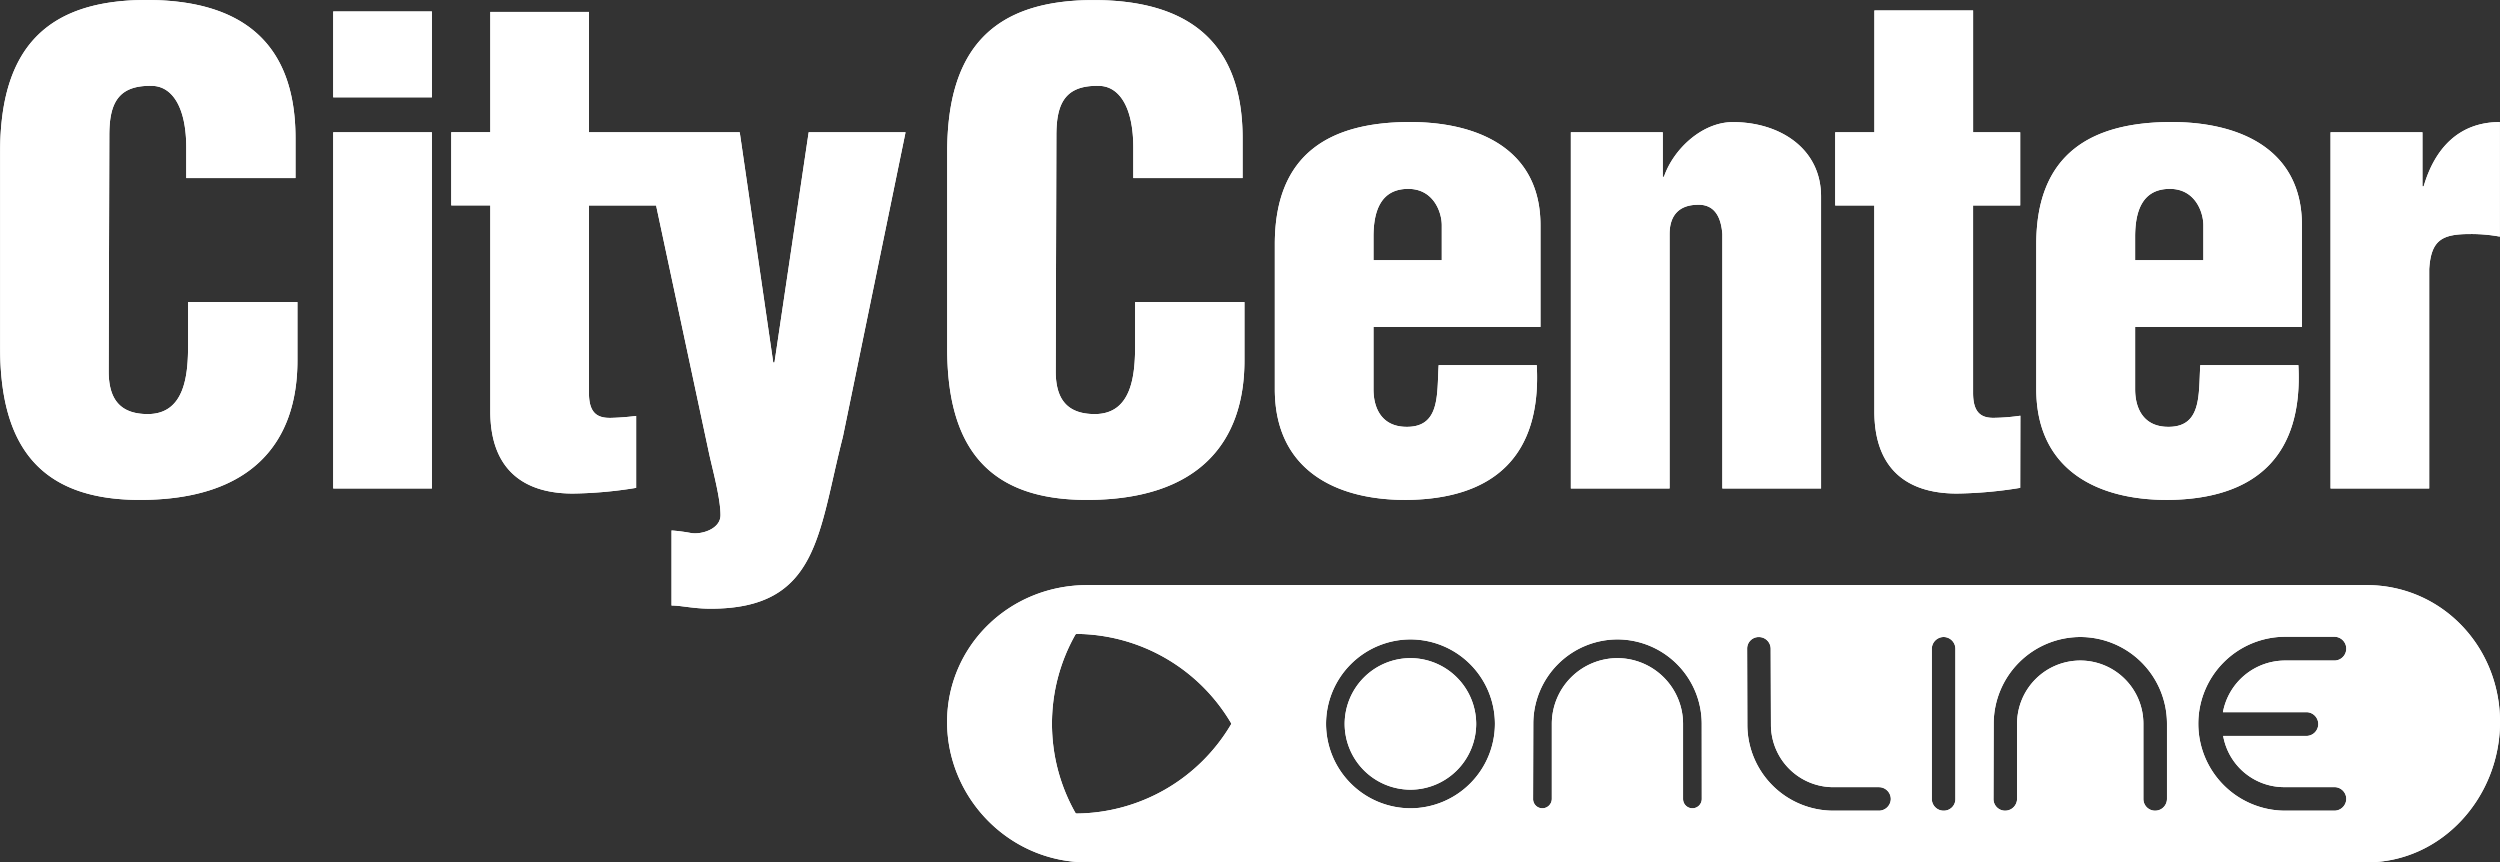 <svg xmlns="http://www.w3.org/2000/svg" viewBox="0 0 1178.44 406.49"><rect x="0" y="0" width="1178.44" height="406.49" fill="#333333" stroke="none"/><defs><style>.cls-1{isolation:isolate;}.cls-2{mix-blend-mode:overlay;}.cls-3{fill:#fff;}</style></defs><g class="cls-1"><g id="Capa_1" data-name="Capa 1"><g class="cls-2"><path class="cls-3" d="M1014.93-670.32c0-8.67,4.36-13.48,12.57-13.78,8.78-.6,11.71,6,12.3,13.78v119.94h46.53V-688c0-22.78-19.62-35.08-41.56-35.08-14.61,0-28.11,12.89-32.5,25.79h-.55v-21H968.39v167.91h46.54ZM891.44-545c40.38-.58,63.2-20.38,60.88-63.54H906.08c-.88,14.08.89,30-16.36,29.07-10.26-.59-14.36-8.41-14.36-17.68v-29.39h78.71v-48c0-36.27-30.14-48.87-62.63-48.57-36,.3-62.59,14.38-62.59,57.55v68.38C828.85-558.78,858.1-544.69,891.44-545ZM875.36-669.1c0-11.7,3.24-22.51,16.39-22.51,12,0,15.8,11.1,15.8,17.1V-658H875.36ZM740.2-545c52.66,0,74.33-27,74.33-65.65v-27.6H763v20.41c0,13.77-1.46,32.39-19,32.39-13.44,0-18.43-7.51-18.43-20.12l.31-111.21c0-14.69,3.8-23.69,19.89-23.39,9.65,0,16.37,9.89,16.37,29.08v14.39h51.52v-18.89c0-45.87-26.34-65-70.24-65-47.11,0-69,22.78-69,71.65v92.36C674.37-570.78,692.81-545,740.2-545Zm371.26-41.67c0,25.49,13.75,38.67,38.91,38.67a198.08,198.08,0,0,0,29.84-2.68l.07-34a93.17,93.17,0,0,1-12.07,1c-6.12.2-10.22-2.11-10.22-11.7V-683.8h22.22v-34.49H1158v-57.43h-46.53v57.43H1093v34.49h18.42Zm139,41.67c40.38-.58,63.21-20.38,60.86-63.54h-46.23c-.87,14.08.89,30-16.38,29.07-10.24-.59-14.33-8.41-14.33-17.68v-29.39H1313v-48c0-36.27-30.14-48.87-62.61-48.57-36,.3-62.61,14.38-62.61,57.55v68.38C1187.82-558.78,1217.08-544.69,1250.43-545Zm-16.08-124.1c0-11.7,3.2-22.51,16.39-22.51,12,0,15.77,11.1,15.77,17.1V-658h-32.16ZM385-734.77h46.52v-40.47H385Zm958.42,229.93H740.52c-37.11,0-66.15,29-66.15,64.53s29,66.16,66.15,66.16h602.93c35.49,0,62.92-30.68,62.92-66.16S1378.94-504.84,1343.45-504.84ZM808.16-439.1a85.42,85.42,0,0,1-72.69,41.94h0a.77.77,0,0,1-.66-.39,85.14,85.14,0,0,1-11-41.95,85.1,85.1,0,0,1,11-41.94.76.76,0,0,1,.67-.39,85.43,85.43,0,0,1,72.69,41.95A.78.78,0,0,1,808.16-439.1Zm84.61,39.47A39.89,39.89,0,0,1,853-439.44a39.87,39.87,0,0,1,39.8-39.8,39.87,39.87,0,0,1,39.8,39.8A39.89,39.89,0,0,1,892.77-399.63ZM1030.11-404a4.42,4.42,0,0,1-4.47,4.37,4.39,4.39,0,0,1-4.36-4.37v-35.54a31,31,0,0,0-30.86-30.87,31,31,0,0,0-31,30.87v35.43a4.48,4.48,0,0,1-4.37,4.48,4.36,4.36,0,0,1-4.46-4.48l.1-35.43a39.76,39.76,0,0,1,39.7-39.7,39.82,39.82,0,0,1,39.69,39.7Zm83.61,5.5h-21.61A40.56,40.56,0,0,1,1051.59-439l-.1-35.85a5.43,5.43,0,0,1,5.5-5.5,5.55,5.55,0,0,1,5.6,5.5l.12,35.85a29.44,29.44,0,0,0,29.4,29.41h21.61a5.63,5.63,0,0,1,5.5,5.61A5.64,5.64,0,0,1,1113.72-398.5Zm35.93-5.5a5.44,5.44,0,0,1-5.5,5.5,5.55,5.55,0,0,1-5.61-5.5v-70.77a5.61,5.61,0,0,1,5.61-5.6,5.56,5.56,0,0,1,5.5,5.6Zm99.74,0a5.56,5.56,0,0,1-5.61,5.5,5.51,5.51,0,0,1-5.51-5.5v-35.54a29.76,29.76,0,0,0-29.71-29.73,29.81,29.81,0,0,0-29.83,29.73v35.43a5.63,5.63,0,0,1-5.51,5.61,5.48,5.48,0,0,1-5.61-5.61l.1-35.43a40.89,40.89,0,0,1,40.85-40.83,40.87,40.87,0,0,1,40.83,40.83Zm65.71-40.94a5.61,5.61,0,0,1,5.61,5.6,5.61,5.61,0,0,1-5.61,5.61h-39.22a29.24,29.24,0,0,0,29.21,24.12h23.2a5.57,5.57,0,0,1,5.62,5.5,5.62,5.62,0,0,1-5.62,5.61h-23.2a41,41,0,0,1-40.93-40.94,41,41,0,0,1,40.93-41.05h23.2a5.62,5.62,0,0,1,5.62,5.62,5.61,5.61,0,0,1-5.62,5.6h-23.2a29.81,29.81,0,0,0-29.32,24.33ZM892.77-470.41a31.07,31.07,0,0,0-31,31,31.07,31.07,0,0,0,31,31,31.07,31.07,0,0,0,31-31A31.07,31.07,0,0,0,892.77-470.41Zm477.61-222.38h-.57v-25.5H1326.5v167.91H1373V-653.82c.88-13.78,6.13-16.5,19.3-16.5a74.11,74.11,0,0,1,14,1.22v-54C1387.07-723.08,1375.65-710.78,1370.38-692.79ZM459.05-586.67c0,25.49,13.76,38.67,38.92,38.67a198.18,198.18,0,0,0,29.83-2.68v-33.89a119.36,119.36,0,0,1-12,.92c-6.16.1-10.25-2.11-10.25-11.7V-683.8h31.65l25.1,117.52c1.75,7.8,5.26,20.7,5.26,28.48,0,6.59-9.08,9.29-14,8.4a86.18,86.18,0,0,0-9.08-1.19v35.37c4.68,0,10.24,1.5,18.44,1.5,50.89,0,50.6-35.38,62.31-80.95l29.55-143.62H609.12L593-609.75h-.58l-15.8-108.54H505.57V-775H459.05v56.69H440.64v34.49h18.41ZM316.59-617.84c0,13.77-1.48,32.39-19,32.39-13.45,0-18.43-7.51-18.43-20.12l.3-111.21c0-14.69,3.79-23.69,19.9-23.39,9.63,0,16.37,9.89,16.37,29.08v14.39h51.49v-18.88c0-45.88-26.34-65.06-70.22-65.06-47.12,0-69,22.78-69,71.65v92.36c0,45.85,18.43,71.63,65.85,71.63,52.66,0,74.28-27,74.28-65.65v-27.6H316.59ZM385-550.38h46.52V-718.29H385Z" transform="translate(-227.93 780.64)"/><g class="cls-2"><path class="cls-3" d="M1014.93-670.32c0-8.67,4.36-13.48,12.57-13.78,8.78-.6,11.71,6,12.3,13.78v119.94h46.53V-688c0-22.78-19.62-35.08-41.56-35.08-14.61,0-28.11,12.89-32.5,25.79h-.55v-21H968.39v167.91h46.54ZM891.44-545c40.38-.58,63.2-20.38,60.88-63.54H906.08c-.88,14.08.89,30-16.36,29.07-10.26-.59-14.36-8.41-14.36-17.68v-29.39h78.71v-48c0-36.27-30.14-48.87-62.63-48.57-36,.3-62.59,14.38-62.59,57.55v68.38C828.85-558.78,858.1-544.69,891.44-545ZM875.36-669.1c0-11.7,3.24-22.51,16.39-22.51,12,0,15.8,11.1,15.8,17.1V-658H875.36ZM740.2-545c52.66,0,74.33-27,74.33-65.65v-27.6H763v20.41c0,13.77-1.46,32.39-19,32.39-13.44,0-18.43-7.51-18.43-20.12l.31-111.21c0-14.69,3.8-23.69,19.89-23.39,9.65,0,16.37,9.89,16.37,29.08v14.39h51.52v-18.89c0-45.87-26.34-65-70.24-65-47.11,0-69,22.78-69,71.65v92.36C674.37-570.78,692.81-545,740.2-545Zm371.26-41.67c0,25.49,13.75,38.67,38.91,38.67a198.08,198.08,0,0,0,29.84-2.68l.07-34a93.17,93.17,0,0,1-12.07,1c-6.12.2-10.22-2.11-10.22-11.7V-683.8h22.22v-34.49H1158v-57.43h-46.53v57.43H1093v34.49h18.42Zm139,41.67c40.38-.58,63.21-20.38,60.86-63.54h-46.23c-.87,14.08.89,30-16.38,29.07-10.24-.59-14.33-8.41-14.33-17.68v-29.39H1313v-48c0-36.27-30.14-48.87-62.61-48.57-36,.3-62.61,14.38-62.61,57.55v68.38C1187.82-558.78,1217.08-544.69,1250.43-545Zm-16.08-124.1c0-11.7,3.2-22.51,16.39-22.51,12,0,15.77,11.1,15.77,17.1V-658h-32.16ZM385-734.77h46.52v-40.47H385Zm958.42,229.93H740.52c-37.11,0-66.15,29-66.15,64.53s29,66.16,66.15,66.16h602.93c35.49,0,62.92-30.68,62.92-66.16S1378.94-504.84,1343.45-504.84ZM808.16-439.1a85.42,85.42,0,0,1-72.69,41.94h0a.77.77,0,0,1-.66-.39,85.14,85.14,0,0,1-11-41.95,85.1,85.1,0,0,1,11-41.94.76.76,0,0,1,.67-.39,85.43,85.43,0,0,1,72.69,41.95A.78.78,0,0,1,808.16-439.1Zm84.61,39.47A39.89,39.89,0,0,1,853-439.44a39.87,39.87,0,0,1,39.8-39.8,39.87,39.87,0,0,1,39.8,39.8A39.89,39.89,0,0,1,892.77-399.63ZM1030.11-404a4.42,4.42,0,0,1-4.47,4.37,4.39,4.39,0,0,1-4.36-4.37v-35.54a31,31,0,0,0-30.86-30.87,31,31,0,0,0-31,30.87v35.43a4.48,4.48,0,0,1-4.37,4.48,4.36,4.36,0,0,1-4.46-4.48l.1-35.43a39.76,39.76,0,0,1,39.7-39.7,39.82,39.82,0,0,1,39.69,39.7Zm83.61,5.5h-21.61A40.56,40.56,0,0,1,1051.59-439l-.1-35.85a5.43,5.43,0,0,1,5.5-5.5,5.55,5.55,0,0,1,5.6,5.5l.12,35.85a29.44,29.44,0,0,0,29.4,29.41h21.61a5.63,5.63,0,0,1,5.5,5.61A5.64,5.64,0,0,1,1113.72-398.5Zm35.93-5.5a5.44,5.44,0,0,1-5.5,5.5,5.55,5.55,0,0,1-5.61-5.5v-70.77a5.61,5.61,0,0,1,5.61-5.6,5.56,5.56,0,0,1,5.5,5.6Zm99.74,0a5.56,5.56,0,0,1-5.61,5.5,5.51,5.51,0,0,1-5.51-5.5v-35.54a29.76,29.76,0,0,0-29.71-29.73,29.81,29.81,0,0,0-29.83,29.73v35.43a5.63,5.63,0,0,1-5.51,5.61,5.48,5.48,0,0,1-5.61-5.61l.1-35.43a40.89,40.89,0,0,1,40.85-40.83,40.87,40.87,0,0,1,40.83,40.83Zm65.71-40.94a5.61,5.61,0,0,1,5.61,5.6,5.61,5.61,0,0,1-5.61,5.61h-39.22a29.24,29.24,0,0,0,29.21,24.12h23.2a5.57,5.57,0,0,1,5.62,5.5,5.62,5.62,0,0,1-5.62,5.61h-23.2a41,41,0,0,1-40.93-40.94,41,41,0,0,1,40.93-41.05h23.2a5.62,5.62,0,0,1,5.62,5.62,5.61,5.61,0,0,1-5.62,5.6h-23.2a29.81,29.81,0,0,0-29.32,24.33ZM892.77-470.41a31.07,31.07,0,0,0-31,31,31.07,31.07,0,0,0,31,31,31.07,31.07,0,0,0,31-31A31.07,31.07,0,0,0,892.77-470.41Zm477.61-222.38h-.57v-25.5H1326.5v167.91H1373V-653.82c.88-13.78,6.13-16.5,19.3-16.5a74.11,74.11,0,0,1,14,1.22v-54C1387.07-723.08,1375.65-710.78,1370.38-692.79ZM459.05-586.67c0,25.49,13.76,38.67,38.92,38.67a198.18,198.18,0,0,0,29.83-2.68v-33.89a119.36,119.36,0,0,1-12,.92c-6.16.1-10.25-2.11-10.25-11.7V-683.8h31.65l25.1,117.52c1.75,7.8,5.26,20.7,5.26,28.48,0,6.59-9.08,9.29-14,8.4a86.18,86.18,0,0,0-9.08-1.19v35.37c4.68,0,10.24,1.5,18.44,1.5,50.89,0,50.6-35.38,62.31-80.95l29.55-143.62H609.12L593-609.75h-.58l-15.8-108.54H505.57V-775H459.05v56.69H440.64v34.49h18.41ZM316.59-617.84c0,13.77-1.48,32.39-19,32.39-13.45,0-18.43-7.51-18.43-20.12l.3-111.21c0-14.69,3.79-23.69,19.9-23.39,9.63,0,16.37,9.89,16.37,29.08v14.39h51.49v-18.88c0-45.88-26.34-65.06-70.22-65.06-47.12,0-69,22.78-69,71.65v92.36c0,45.85,18.43,71.63,65.85,71.63,52.66,0,74.28-27,74.28-65.65v-27.6H316.59ZM385-550.38h46.52V-718.29H385Z" transform="translate(-227.93 780.64)"/></g></g></g></g></svg>